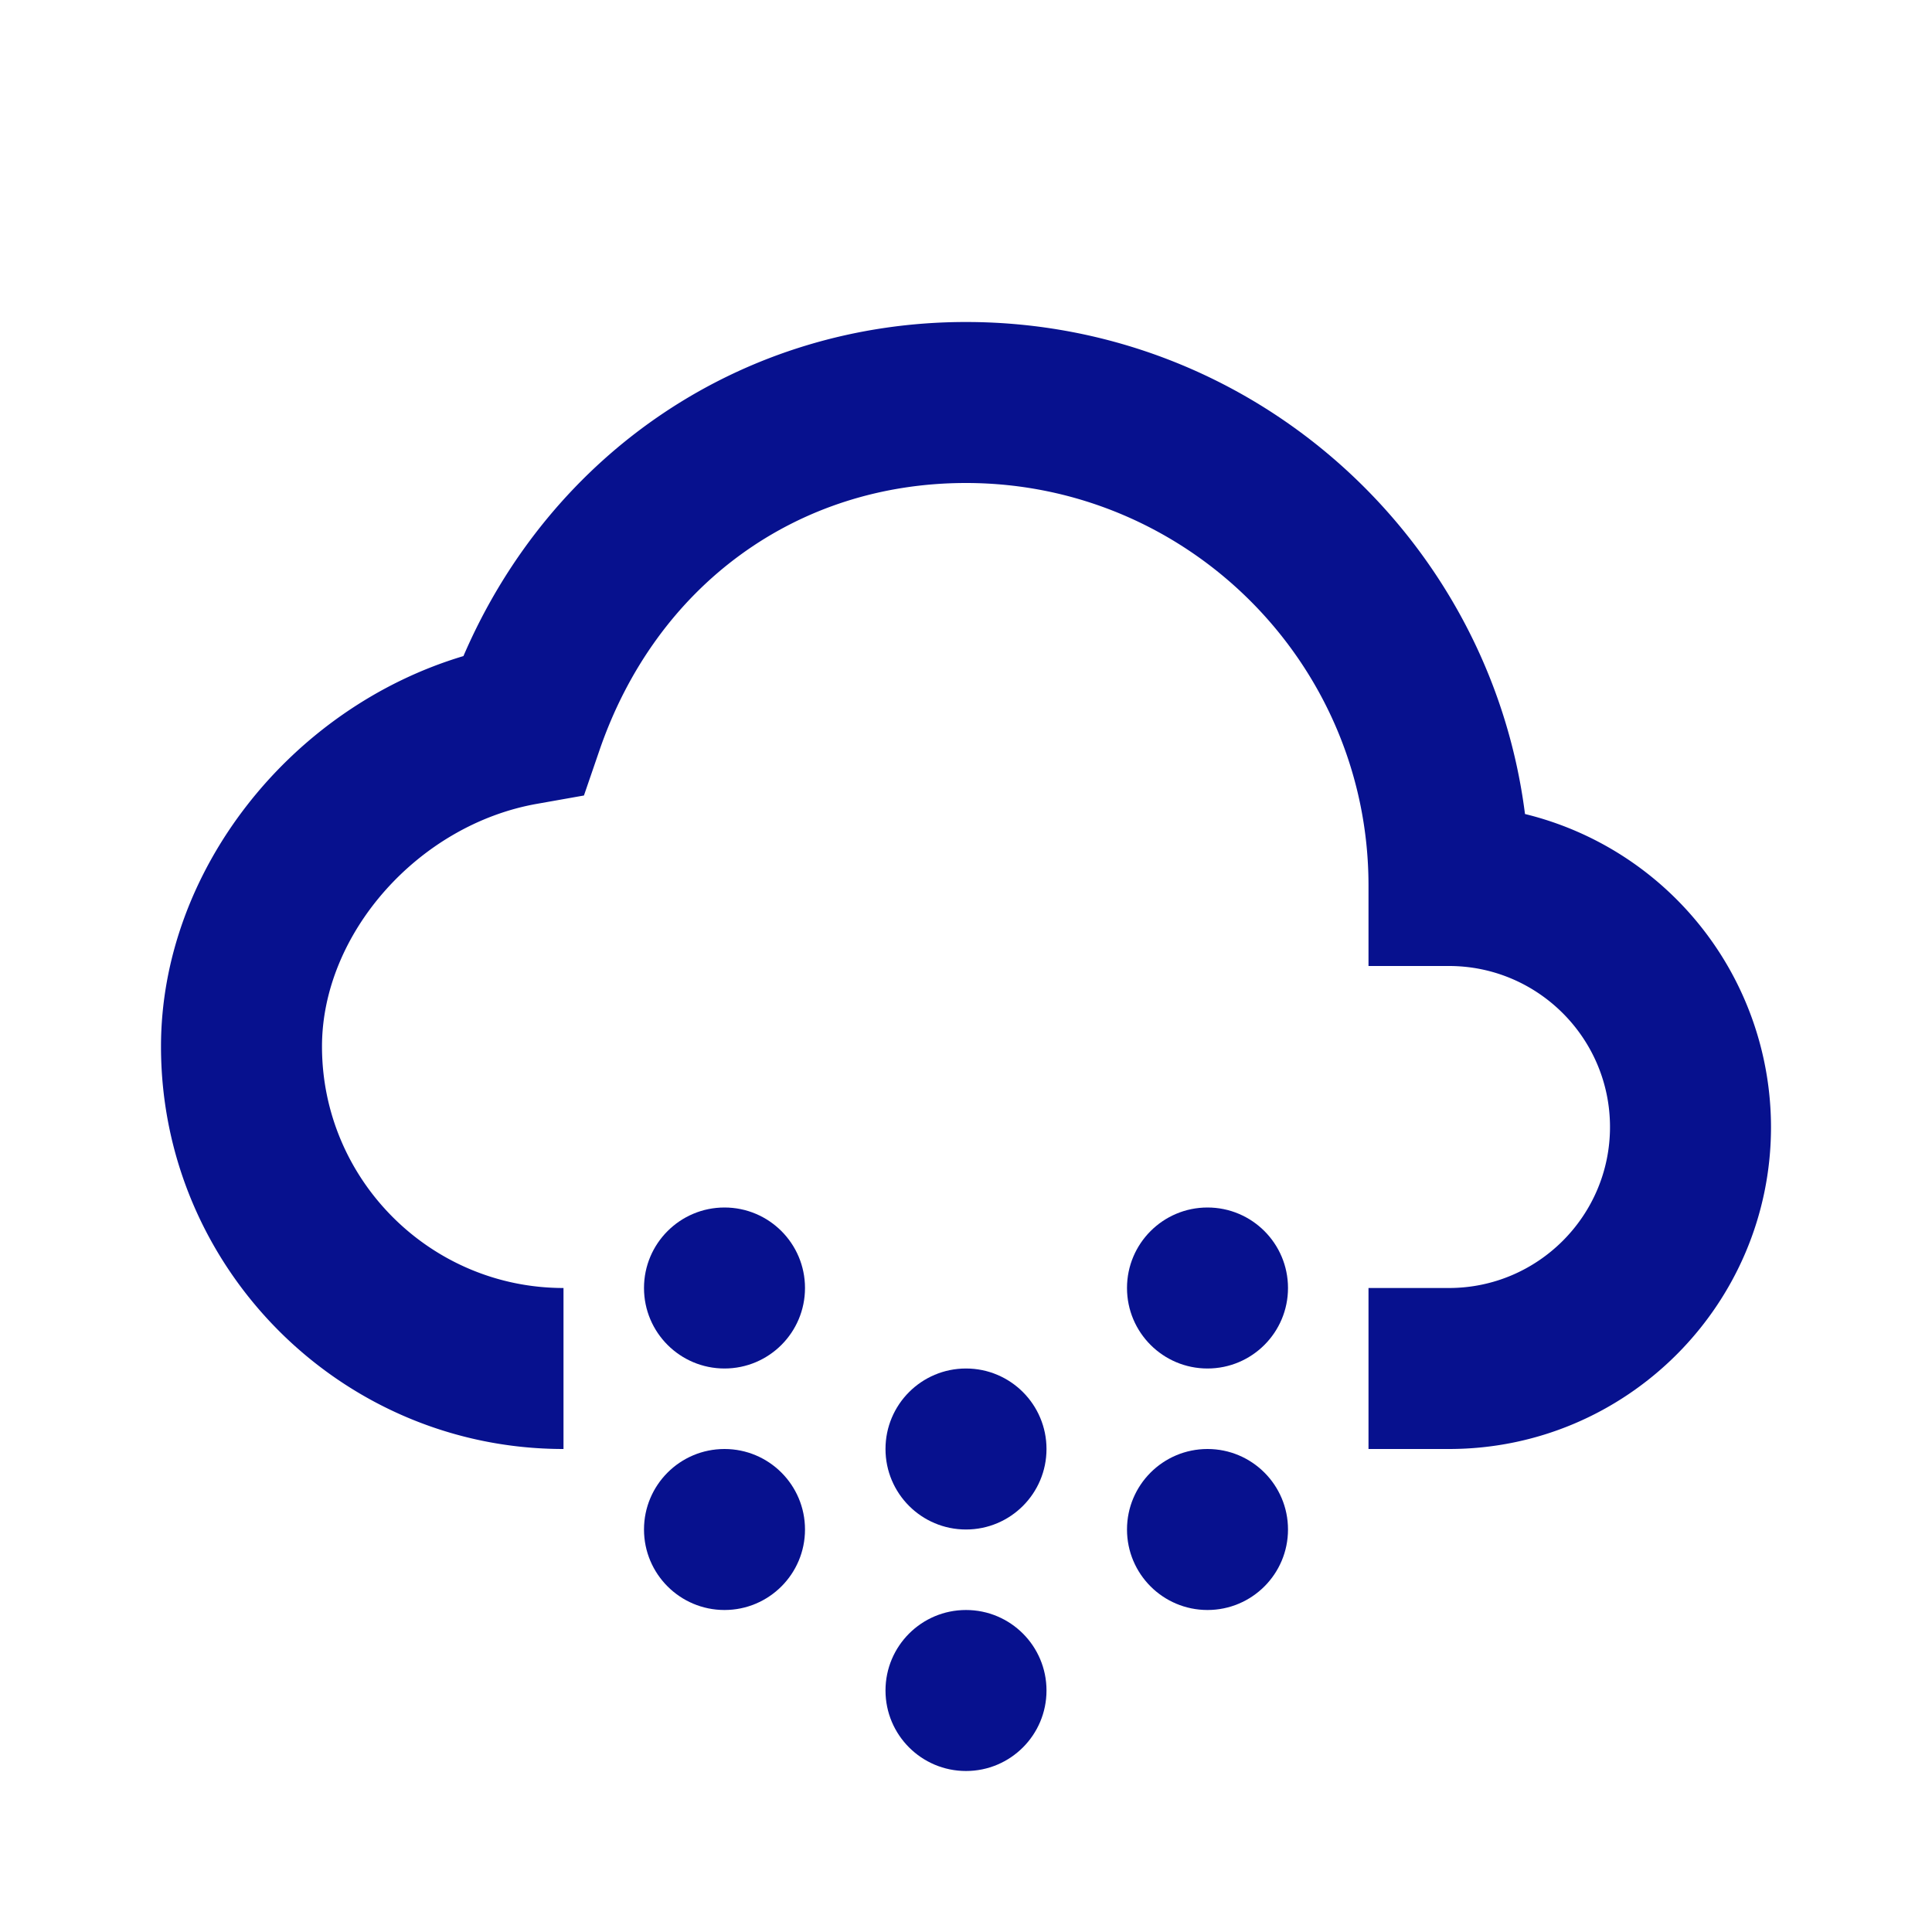 <svg xmlns="http://www.w3.org/2000/svg" version="1.1" xmlns:xlink="http://www.w3.org/1999/xlink" xmlns:svgjs="http://svgjs.com/svgjs" width="24" height="24"><svg xmlns="http://www.w3.org/2000/svg" width="24" height="24" style="fill: rgba(7, 17, 142, 1);transform: ;msFilter:;"><path d="M18.944 10.112C18.507 6.67 15.56 4 12 4 9.244 4 6.85 5.611 5.757 8.15 3.609 8.792 2 10.819 2 13c0 2.757 2.243 5 5 5v-2c-1.654 0-3-1.346-3-3 0-1.403 1.199-2.756 2.673-3.015l.581-.103.192-.559C8.149 7.273 9.895 6 12 6c2.757 0 5 2.243 5 5v1h1c1.103 0 2 .897 2 2s-.897 2-2 2h-1v2h1c2.206 0 4-1.794 4-4a4.008 4.008 0 0 0-3.056-3.888z"></path><circle cx="15" cy="16" r="1"></circle><circle cx="15" cy="19" r="1"></circle><circle cx="12" cy="18" r="1"></circle><circle cx="12" cy="21" r="1"></circle><circle cx="9" cy="19" r="1"></circle><circle cx="9" cy="16" r="1"></circle></svg><style>@media (prefers-color-scheme: light) { :root { filter: none; } }
</style></svg>
